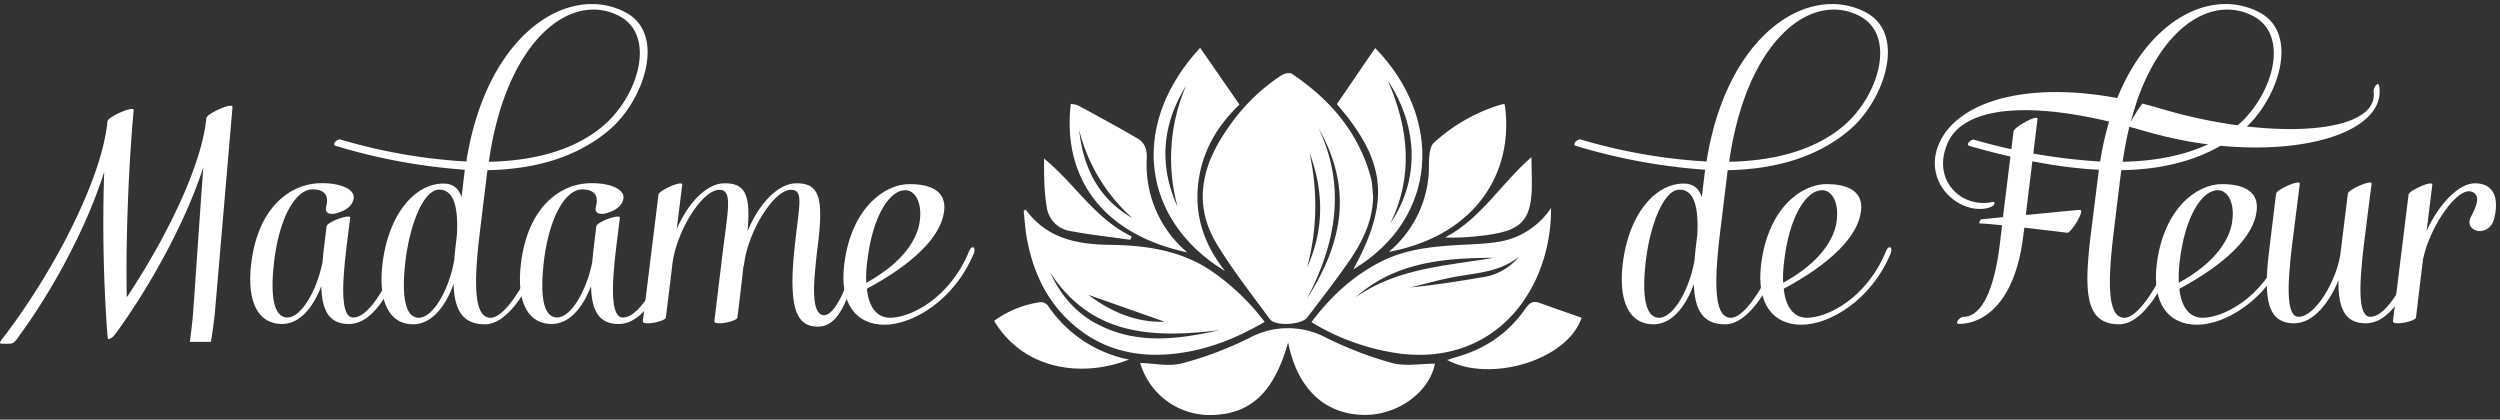 <svg xmlns="http://www.w3.org/2000/svg" xmlns:xlink="http://www.w3.org/1999/xlink" width="280" height="47" viewBox="0 0 280 47"><rect x="0" y="0" width="280" height="47" fill="#333333" stroke="none"/><defs><path id="voswb" d="M910.33 50.22c-3.3 2.72-7.85 3.8-12.66 3.9 1.91-13.5 9.06-19.11 14.52-16.37 4.3 2.15 2.26 9.08-1.86 12.47zm-20.5 21.37c-1.62 0-1.94-2.66-1.49-6.45.54-4.25 2.07-7.9 3.77-7.9 1.56 0 2.15 1.77 1.99 5-.11 1.02-.25 1.96-.3 2.85-.56 3.3-2.37 6.5-3.98 6.5zM911 50.68c4.03-3.3 6.66-10.97 1.85-13.36-6.34-3.2-15.46 2.47-17.72 16.77a62.07 62.07 0 0 1-14.1-2.47c-.33-.08-1.03.56-.52.72a65.67 65.67 0 0 0 14.46 2.67l-.37 3.09c-.27-.94-.92-1.54-2.02-1.54-3.14 0-6.13 3.31-6.83 8.96-.53 4.54.92 6.8 3.44 6.8 1.97 0 3.58-1.86 4.52-4.52.1 2.93 1 4.52 3.52 4.52 2.85 0 5.3-4.87 6.48-7.74.3-.73-.24-.94-.51-.27-1 2.47-3.52 7.28-5.35 7.28-1.93 0-1.88-4.06-1.16-9.89l.81-6.64c5.1-.1 9.78-1.32 13.5-4.38z"/><path id="voswc" d="M908.07 57.3c1.08 0 1.91 1.3 1.64 3.43-.24 1.96-1.77 4.63-6 6.94-.04-.76 0-1.59.12-2.47.61-5.11 2.52-7.9 4.24-7.9zm7.7 7.06c.26-.72-.25-.94-.52-.27-2.18 5.35-6.61 7.5-8.87 7.5-1.5 0-2.4-1.23-2.6-3.25 5.15-2.77 8.3-5.8 8.65-8.68.3-2.26-1.5-3.04-3.87-3.04-2.85 0-6.53 2.74-7.31 8.95-.57 4.54 1.4 6.8 4.51 6.8 3.1 0 7.8-2.69 10-8z"/><path id="voswd" d="M954.4 50.22c-3.3 2.72-7.85 3.8-12.66 3.9 1.91-13.5 9.06-19.11 14.52-16.37 4.33 2.15 2.26 9.11-1.86 12.47zm.68.46c4.03-3.3 6.66-10.97 1.85-13.36-6.34-3.2-15.46 2.47-17.71 16.77a64.46 64.46 0 0 1-14.12-2.44c-.32-.11-1.02.56-.5.7 4.78 1.37 9.78 2.44 14.48 2.66l-.89 7.06c-.8 6.56-.7 10.25 3.15 10.25 2.85 0 5.27-4.87 6.45-7.75.3-.72-.24-.93-.51-.26-1 2.47-3.52 7.28-5.35 7.28-1.94 0-1.88-4.06-1.16-9.89l.81-6.64c5.1-.08 9.79-1.32 13.5-4.38z"/><path id="voswe" d="M952.39 57.3c1.07 0 1.9 1.3 1.63 3.43-.24 1.96-1.77 4.63-5.99 6.94-.05-.76 0-1.59.1-2.47.63-5.11 2.54-7.9 4.26-7.9zm7.68 7.06c.27-.72-.24-.94-.5-.27-2.19 5.35-6.62 7.5-8.88 7.5-1.5 0-2.39-1.23-2.6-3.25 5.16-2.77 8.3-5.8 8.65-8.68.3-2.26-1.5-3.04-3.87-3.04-2.85 0-6.53 2.74-7.31 8.95-.57 4.54 1.4 6.8 4.51 6.8 3.1 0 7.8-2.69 10-8z"/><path id="voswf" d="M975.29 64.46c-1.18 2.88-3.15 7.75-6.32 7.75-2.31 0-3.12-1.64-3.06-4.82-1 2.45-2.8 4.82-4.95 4.82-3.04 0-3.47-2.77-2.82-8.1l.78-6.42c.05-.46 2.74-1.67 2.66-1.1l-.86 6.77c-.6 4.98-.62 8.12.73 8.12 1.85 0 4.22-4 4.67-6.99l.84-6.8c.05-.46 2.74-1.67 2.66-1.1-.06.45-.76 5.86-.86 6.77-.6 4.98-.62 8.12.72 8.12 1.97 0 4.12-4.38 5.3-7.26.3-.7.8-.48.51.24"/><path id="voswg" d="M983.38 60.35c-.53 2.44-3.6 1.64-2.6-.14.83-1.53.88-2.36.13-2.71-1.67-.75-4.84 4.03-5.54 7.58l-.78 6.48c-.05.45-2.66.97-2.58.4l1.75-14.17c.05-.45 2.71-1.66 2.66-1.1l-.64 5.16c1.34-2.93 3.57-5.32 5.4-5.32 1.99 0 2.74 1.43 2.2 3.82"/><path id="voswh" d="M936.96 59.51c-.3 0-3.28.3-6.07.57l1.31-10.75c.08-.6-2.63.9-2.68 1.37l-1.19 9.62-2.42.24c-.13 0-.32.46-.18.46.37 0 1.31.1 2.5.21l-.27 2.29c-.62 4.9-2 7.96-4.04 7.96-.45 0-1.04.8-.53.8 2.8 0 6.29-2.39 7.2-9.76l.14-1.02c2.44.27 4.8.57 4.8.57.47 0 2.02-2.56 1.43-2.56"/><path id="voswi" d="M970.49 45.76c-.1-.89-.7.16-.65.46.7 4.83-11.6 5.61-23.9 1.93-.67-.2-1.34-.38-2-.55-.66.87-1.3 2.04-1.3 2.04s.06-.27.23-.85c.2-.71.32-1.12.4-1.35-11.25-2.68-20-.4-22.14 4.74-1.77 4.3 2.26 7.85 5.46 7.13 1-.24.86-.76.62-.7-3.39.8-6.9-2.31-5.1-6.53 1.82-4.33 9.83-5.03 21.98-1.43 13.74 4.06 27.18 1.1 26.4-4.9"/><path id="voswj" d="M749.37 64.55c-1.18 2.87-3.14 7.74-6.29 7.74-2.18 0-3.04-1.45-3.09-4.25-.97 2.53-2.5 4.25-4.4 4.25-2.54 0-4.01-2.26-3.45-6.8.75-6.21 4.27-8.77 7.42-8.96 2.55-.13 4.17.68 4.06 1.64-.1.9-.94 1.4-1.7 1.64-.75.3-1.58.17-1.4-.59.3-1.07.09-2.01-1.55-2.01-1.72 0-3.6 2.8-4.25 7.9-.46 3.8-.16 6.45 1.48 6.45 1.53 0 3.28-2.98 3.92-6.18l.11-1.18.35-2.85c.08-.54 2.69-1.43 2.64-.97l-.38 3.04c-.62 4.97-.62 8.14.72 8.14 1.97 0 4.12-4.38 5.3-7.28.27-.67.8-.46.51.27"/><path id="voswk" d="M771.41 50.22c-3.3 2.72-7.85 3.8-12.66 3.9 1.91-13.5 9.06-19.11 14.52-16.37 4.3 2.15 2.26 9.08-1.86 12.47zm-20.5 21.37c-1.62 0-1.94-2.66-1.49-6.45.54-4.25 2.07-7.9 3.77-7.9 1.56 0 2.15 1.77 1.99 5-.11 1.02-.24 1.96-.3 2.85-.56 3.3-2.36 6.5-3.98 6.5zm21.18-20.91c4.03-3.3 6.66-10.97 1.85-13.36-6.34-3.2-15.46 2.47-17.71 16.77a62.06 62.06 0 0 1-14.12-2.47c-.32-.08-1.02.56-.5.72a65.65 65.65 0 0 0 14.45 2.67l-.37 3.09c-.27-.94-.92-1.54-2.02-1.54-3.14 0-6.13 3.31-6.83 8.96-.53 4.54.92 6.8 3.44 6.8 1.97 0 3.58-1.86 4.52-4.52.1 2.93 1 4.52 3.52 4.52 2.85 0 5.3-4.87 6.48-7.74.3-.73-.24-.94-.5-.27-1 2.47-3.53 7.28-5.36 7.28-1.93 0-1.88-4.06-1.16-9.89l.81-6.64c5.1-.1 9.79-1.32 13.5-4.38z"/><path id="voswl" d="M779.1 64.59c-.56 1.34-.8 3.08-1.73 4.6-1.06 1.72-2.4 3.1-4.08 3.1-2.18 0-3.04-1.45-3.09-4.25-.97 2.53-2.5 4.25-4.4 4.25-2.54 0-4.01-2.26-3.45-6.8.75-6.21 4.27-8.77 7.42-8.96 2.55-.13 4.17.68 4.06 1.64-.1.9-.94 1.4-1.7 1.64-.75.3-1.58.17-1.4-.59.3-1.07.09-2.01-1.55-2.01-1.72 0-3.6 2.8-4.25 7.9-.46 3.8-.16 6.45 1.48 6.45 1.53 0 3.28-2.98 3.92-6.18l.11-1.18.35-2.85c.08-.54 2.69-1.43 2.64-.97l-.38 3.04c-.62 4.97-.62 8.14.72 8.14 1.04 0 2.12-1.21 3.1-2.79.86-1.41 1.09-3 1.65-4.37.27-.67.87-.54.57.19"/><path id="voswm" d="M799.72 67.18c-.8 1.88-1.6 5.4-4.1 5.4-2.24 0-3.39-1.66-2.63-8.82.5-4.77 1.08-6.5-.4-6.5-1.97 0-4.82 4.75-5.25 8.3 0 .11-.05.22-.08.3-.24 2.23-.59 5.05-.67 5.7-.05.45-2.66.97-2.58.4l.94-7.77c.6-4.76 1.1-6.93-.37-6.93-2 0-4.84 4.75-5.27 8.3l-.73 6c-.05.45-2.66.97-2.58.4l1.75-14.17c.05-.45 2.71-1.66 2.66-1.1l-.62 4.97c1.24-2.84 3.28-5.13 5.38-5.13 2.26 0 2.93 1.21 2.55 5.38 1.21-2.96 3.34-5.38 5.49-5.38 2.5 0 3.06 1.5 2.39 6.9a75.5 75.5 0 0 0-.36 3.5c-.21 2.7.06 4.4 1.09 4.37.74-.02 1.8-1.36 2.69-4.14.42-1.33 1.29-1.3.7.02"/><path id="voswa" d="M704.03 47.84h109.12V74.5H704.03z"/><path id="voswo" d="M805.38 57.3c1.08 0 1.91 1.3 1.64 3.43-.24 1.96-1.77 4.63-6 6.94-.04-.76 0-1.59.12-2.47.61-5.11 2.52-7.9 4.24-7.9zm7.7 7.06c.26-.72-.25-.94-.52-.27-2.18 5.35-6.61 7.5-8.87 7.5-1.5 0-2.4-1.23-2.6-3.25 5.15-2.77 8.3-5.8 8.65-8.68.3-2.26-1.5-3.04-3.87-3.04-2.85 0-6.53 2.74-7.31 8.95-.57 4.54 1.4 6.8 4.51 6.8 3.1 0 7.8-2.69 10-8z"/><path id="voswp" d="M716 73l.02.13c-.02.24.02.48.05.7.03.18.11.18.24.1.22-.06.48-.34.66-.59 3.67-5.03 7.72-12.21 9.8-18.6-.45 6.18-1.07 15.37-1.13 16.15-.1 1.2-.23 2.33-.38 3.4h2.36c.21-1.3.42-2.74.5-3.9l1.92-22.4c.04-.57-2.75.69-2.9 1.18-.03 0-.03.03-.03.05-.47 5.13-4.3 13.14-8.91 20.08-.13-5.56.16-14.2.73-20.49l.04-.46c.06-.56-2.72.67-2.9 1.16l-.03.03-.02.22c-.65 6.23-5.87 16.52-11.68 24.08-.2.3-.46.55-.27.63.13.04.62.03 1.05.02.45-.01.74-.43 1-.84 3.67-4.97 7.55-12.07 9.55-18.4a172.1 172.1 0 0 0 .32 17.74"/><path id="voswq" d="M850.4 65.95a26.93 26.93 0 0 0 .25-12.88c1.63 4.32 1.67 8.62-.25 12.88zm1.29-15.58c3.48 6.19 3.2 12.03-1.32 19.11 3.23-6.17 4.44-12.49 1.32-19.1zm6.1 7.66c-.08-.7-.07-1.41-.24-2.08-1.36-5.1-4.57-8.8-8.85-11.68-.25-.17-.84-.05-1.14.14a21.4 21.4 0 0 0-6.08 6.01c-2.87 4.1-3.92 8.46-1.16 12.98 1.77 2.9 3.9 5.61 5.92 8.36.6.81 3.55.62 4.17-.2 1.56-2.05 3.14-4.09 4.61-6.2 1.53-2.2 2.72-4.55 2.77-7.33z"/><path id="voswr" d="M869.9 67.07c-2.63.46-5.28.85-7.97 1.13 1.69-.4 3.36-.9 5.07-1.2 2.48-.44 5.03-.56 7.13-2.25a6.49 6.49 0 0 1-4.23 2.32zm1.4-2.2c-5.32.92-10.85 1.14-15.5 4.46 4.42-3.98 9.9-4.43 15.5-4.46zm6.42-5.58a8.74 8.74 0 0 1-5.78 3.78c-1.26.21-2.56.27-3.84.33-3.28.18-6.54.4-9.54 1.96-3.1 1.6-5.56 3.9-7.68 6.72A25.7 25.7 0 0 0 861 75.63c10.65 1.18 16.76-7.3 16.72-16.34z"/><path id="vosws" d="M834.4 72.03c-3.1.13-6.05-1.13-8.5-3.01l8.5 3zm-7.65.2c-2.35-1.29-4-3.24-5.12-5.7 4.64 7.14 11.6 7.35 18.97 6.45-4.7 1.04-9.37 1.67-13.85-.76zm-7.88-12.77l-.22.16c.1.91.16 1.83.3 2.73.61 3.64 2 6.93 4.71 9.52 3.4 3.24 7.51 4.28 12.11 3.72 3.53-.43 6.72-1.7 9.87-3.54a25.83 25.83 0 0 0-6.03-5.75c-3.45-2.3-7.37-2.83-11.38-2.88-3.66-.05-7.02-.73-9.36-3.96z"/><path id="voswt" d="M864.71 76.73c-.58 3.1-4.03 5.72-7.8 5.74-4.5 0-7.61-2.91-8.64-8.12-1.57 5.57-4.16 8.03-8.55 8.13a8.12 8.12 0 0 1-8.02-5.83c1.54.04 3.21.43 4.7.04 2.56-.67 5.1-1.64 7.49-2.82a9.1 9.1 0 0 1 8.63-.05 41.4 41.4 0 0 0 7.37 2.83c1.52.41 3.24.08 4.82.08"/><path id="voswu" d="M836.84 45.6a20.55 20.55 0 0 0-.94 13.6c-2.13-4.7-1.76-9.22.94-13.6zm4.37 20.76c-2.37-3-3.38-6.12-3.03-9.62.36-3.5 1.94-6.43 4.64-9.03l-4.4-6.35c-8.01 8.63-6.55 19.34 2.79 25z"/><path id="voswv" d="M859.44 45.02c3.36 5.1 3.65 11.05.26 16.03 2.67-5.39 2.04-10.72-.26-16.03zm-5.71 2.64c5.58 6.45 5.98 10.94 1.84 18.51 9.5-5.68 10.17-16.87 2.45-24.79l-4.29 6.28z"/><path id="vosww" d="M859.54 64.21a12.57 12.57 0 0 0 4.42-8.12c.13-.9.03-1.84.14-2.75.05-.48.18-1.07.5-1.36a19.48 19.48 0 0 1 7.62-4.3c.1-.04.2 0 .31.01 1.1 7.62-3.26 14.7-12.99 16.52"/><path id="voswx" d="M830.83 60.43c-3.79-2.18-5.51-5.63-5.96-9.86a19.5 19.5 0 0 0 5.96 9.86zm6.15 3.84a12.81 12.81 0 0 1-4.54-10.55c.04-1-.25-1.77-1.06-2.23-2.18-1.27-4.4-2.47-6.62-3.67-.23-.13-.55-.13-.83-.19-.96 8.18 3.46 14.58 13.05 16.64z"/><path id="voswy" d="M866.08 76.32c.34-.11.65-.23.96-.31 3.28-.9 5.92-2.7 7.85-5.5.41-.6.84-.85 1.55-.58 1.57.57 3.14 1.11 4.7 1.66-1.58 4.74-10.23 7.33-15.06 4.73"/><path id="voswz" d="M815.34 71.94a11.46 11.46 0 0 1 5.2-2.1c.25-.04.66.16.81.37a14.3 14.3 0 0 0 9.1 6.06c-4.91 1.95-11.64 1.41-15.11-4.33"/><path id="voswA" d="M830.59 62.86c-2.27-.33-4.56-.57-6.8-1a3.13 3.13 0 0 1-2.55-2.64c-.3-1.78-.32-3.61-.3-5.46 3.45 2.82 5.71 6.76 9.81 8.72l-.16.38"/><path id="voswB" d="M875.52 53.6c0 1.72.14 3.2-.04 4.66-.28 2.34-1.3 3.33-3.61 3.83-.86.2-1.74.3-2.61.39-1.12.11-2.24.16-3.42.12 4.02-2.09 6.28-6.05 9.68-9"/><clipPath id="voswn"><use xlink:href="#voswa"/></clipPath></defs><g><g transform="translate(-704 -36)"><use fill="#fff" xlink:href="#voswb"/></g><g transform="translate(-704 -36)"><use fill="#fff" xlink:href="#voswc"/></g><g transform="translate(-704 -36)"><use fill="#fff" xlink:href="#voswd"/></g><g transform="translate(-704 -36)"><use fill="#fff" xlink:href="#voswe"/></g><g transform="translate(-704 -36)"><use fill="#fff" xlink:href="#voswf"/></g><g transform="translate(-704 -36)"><use fill="#fff" xlink:href="#voswg"/></g><g transform="translate(-704 -36)"><use fill="#fff" xlink:href="#voswh"/></g><g transform="translate(-704 -36)"><use fill="#fff" xlink:href="#voswi"/></g><g transform="translate(-704 -36)"><use fill="#fff" xlink:href="#voswj"/></g><g transform="translate(-704 -36)"><use fill="#fff" xlink:href="#voswk"/></g><g transform="translate(-704 -36)"><use fill="#fff" xlink:href="#voswl"/></g><g transform="translate(-704 -36)"><use fill="#fff" xlink:href="#voswm"/></g><g transform="translate(-704 -36)"/><g clip-path="url(#voswn)" transform="translate(-704 -36)"><use fill="#fff" xlink:href="#voswo"/></g><g clip-path="url(#voswn)" transform="translate(-704 -36)"><use fill="#fff" xlink:href="#voswp"/></g><g transform="translate(-704 -36)"><use fill="#fff" xlink:href="#voswq"/></g><g transform="translate(-704 -36)"><use fill="#fff" xlink:href="#voswr"/></g><g transform="translate(-704 -36)"><use fill="#fff" xlink:href="#vosws"/></g><g transform="translate(-704 -36)"><use fill="#fff" xlink:href="#voswt"/></g><g transform="translate(-704 -36)"><use fill="#fff" xlink:href="#voswu"/></g><g transform="translate(-704 -36)"><use fill="#fff" xlink:href="#voswv"/></g><g transform="translate(-704 -36)"><use fill="#fff" xlink:href="#vosww"/></g><g transform="translate(-704 -36)"><use fill="#fff" xlink:href="#voswx"/></g><g transform="translate(-704 -36)"><use fill="#fff" xlink:href="#voswy"/></g><g transform="translate(-704 -36)"><use fill="#fff" xlink:href="#voswz"/></g><g transform="translate(-704 -36)"><use fill="#fff" xlink:href="#voswA"/></g><g transform="translate(-704 -36)"><use fill="#fff" xlink:href="#voswB"/></g></g></svg>